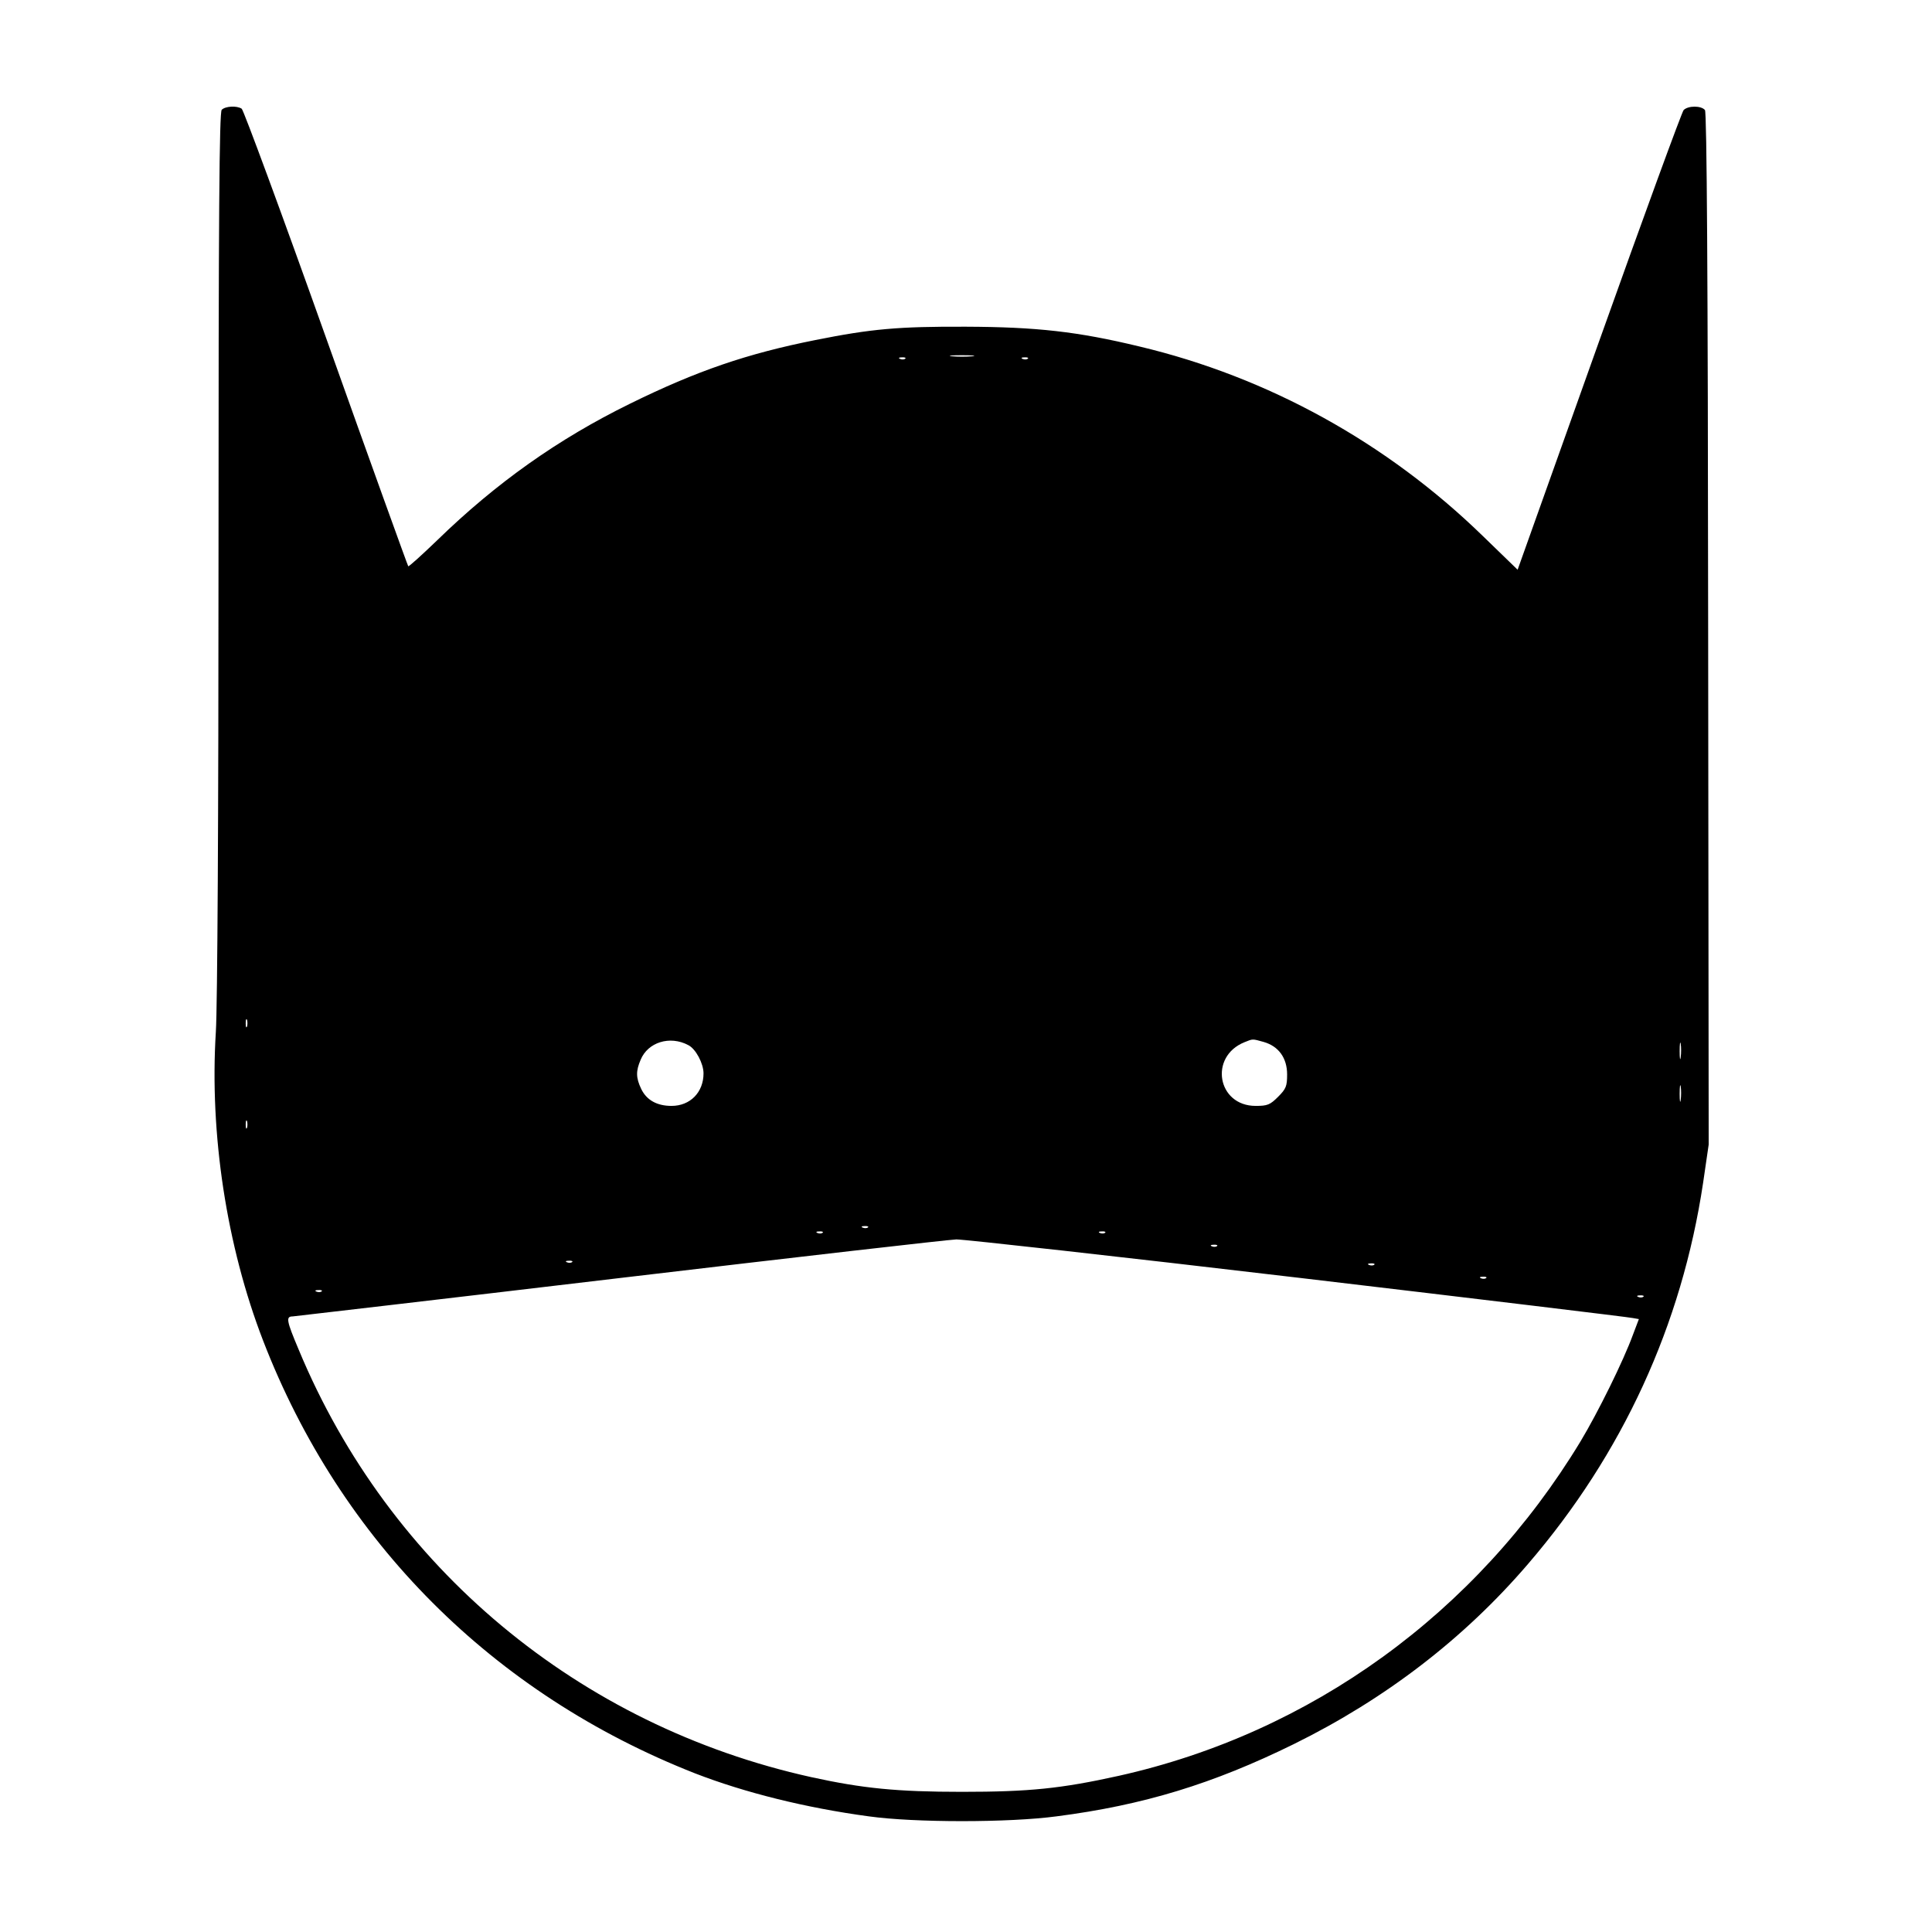<?xml version="1.0" standalone="no"?>
<!DOCTYPE svg PUBLIC "-//W3C//DTD SVG 20010904//EN"
 "http://www.w3.org/TR/2001/REC-SVG-20010904/DTD/svg10.dtd">
<svg version="1.0" xmlns="http://www.w3.org/2000/svg"
 width="725pt" height="725pt" viewBox="0 0 725 725"
 preserveAspectRatio="xMidYMid meet">
<g transform="translate(0,725) scale(0.1,-0.1)"
fill="#000000" stroke="none">
<path d="M832 6838 c-9 -9 -12 -391 -12 -1657 0 -991 -4 -1709 -10 -1803 -24
-382 40 -803 177 -1158 291 -754 863 -1327 1622 -1625 186 -72 414 -129 651
-161 171 -24 527 -24 705 0 326 42 587 122 890 271 343 169 639 396 879 676
355 413 577 897 657 1430 l21 144 -2 1935 c-1 1332 -5 1939 -12 1947 -14 17
-63 17 -80 0 -7 -8 -150 -399 -318 -870 l-305 -855 -131 127 c-360 350 -805
596 -1289 711 -232 56 -386 73 -650 74 -254 1 -355 -8 -565 -50 -256 -51 -444
-115 -696 -239 -269 -132 -502 -297 -723 -512 -58 -56 -107 -100 -109 -98 -2
2 -141 387 -308 856 -167 469 -310 856 -317 861 -18 12 -61 10 -75 -4z m2816
-925 c-21 -2 -55 -2 -75 0 -21 2 -4 4 37 4 41 0 58 -2 38 -4z m-251 -9 c-3 -3
-12 -4 -19 -1 -8 3 -5 6 6 6 11 1 17 -2 13 -5z m460 0 c-3 -3 -12 -4 -19 -1
-8 3 -5 6 6 6 11 1 17 -2 13 -5z m-2930 -2506 c-3 -7 -5 -2 -5 12 0 14 2 19 5
13 2 -7 2 -19 0 -25z m1656 -70 c28 -14 57 -69 57 -106 0 -71 -50 -122 -120
-122 -55 0 -94 22 -114 64 -20 42 -20 67 -2 109 27 66 110 92 179 55z m2159
12 c56 -16 88 -60 88 -122 0 -44 -4 -54 -34 -84 -30 -30 -40 -34 -84 -34 -144
0 -176 185 -42 239 32 13 29 13 72 1z m1565 -57 c-2 -16 -4 -5 -4 22 0 28 2
40 4 28 2 -13 2 -35 0 -50z m0 -160 c-2 -16 -4 -5 -4 22 0 28 2 40 4 28 2 -13
2 -35 0 -50z m-5380 -105 c-3 -7 -5 -2 -5 12 0 14 2 19 5 13 2 -7 2 -19 0 -25z
m2330 -374 c-3 -3 -12 -4 -19 -1 -8 3 -5 6 6 6 11 1 17 -2 13 -5z m-170 -20
c-3 -3 -12 -4 -19 -1 -8 3 -5 6 6 6 11 1 17 -2 13 -5z m1060 0 c-3 -3 -12 -4
-19 -1 -8 3 -5 6 6 6 11 1 17 -2 13 -5z m727 -169 c677 -80 1241 -148 1253
-151 l23 -4 -22 -58 c-36 -99 -132 -293 -197 -401 -390 -644 -1011 -1094
-1733 -1255 -217 -48 -336 -60 -588 -60 -245 0 -373 13 -565 55 -873 193
-1584 786 -1924 1604 -46 109 -49 125 -23 125 9 1 562 65 1227 144 666 79
1234 144 1264 145 30 0 608 -64 1285 -144z m-307 119 c-3 -3 -12 -4 -19 -1 -8
3 -5 6 6 6 11 1 17 -2 13 -5z m-2420 -60 c-3 -3 -12 -4 -19 -1 -8 3 -5 6 6 6
11 1 17 -2 13 -5z m3010 -10 c-3 -3 -12 -4 -19 -1 -8 3 -5 6 6 6 11 1 17 -2
13 -5z m420 -50 c-3 -3 -12 -4 -19 -1 -8 3 -5 6 6 6 11 1 17 -2 13 -5z m-4370
-50 c-3 -3 -12 -4 -19 -1 -8 3 -5 6 6 6 11 1 17 -2 13 -5z m4960 -20 c-3 -3
-12 -4 -19 -1 -8 3 -5 6 6 6 11 1 17 -2 13 -5z"/>
</g>
</svg>
